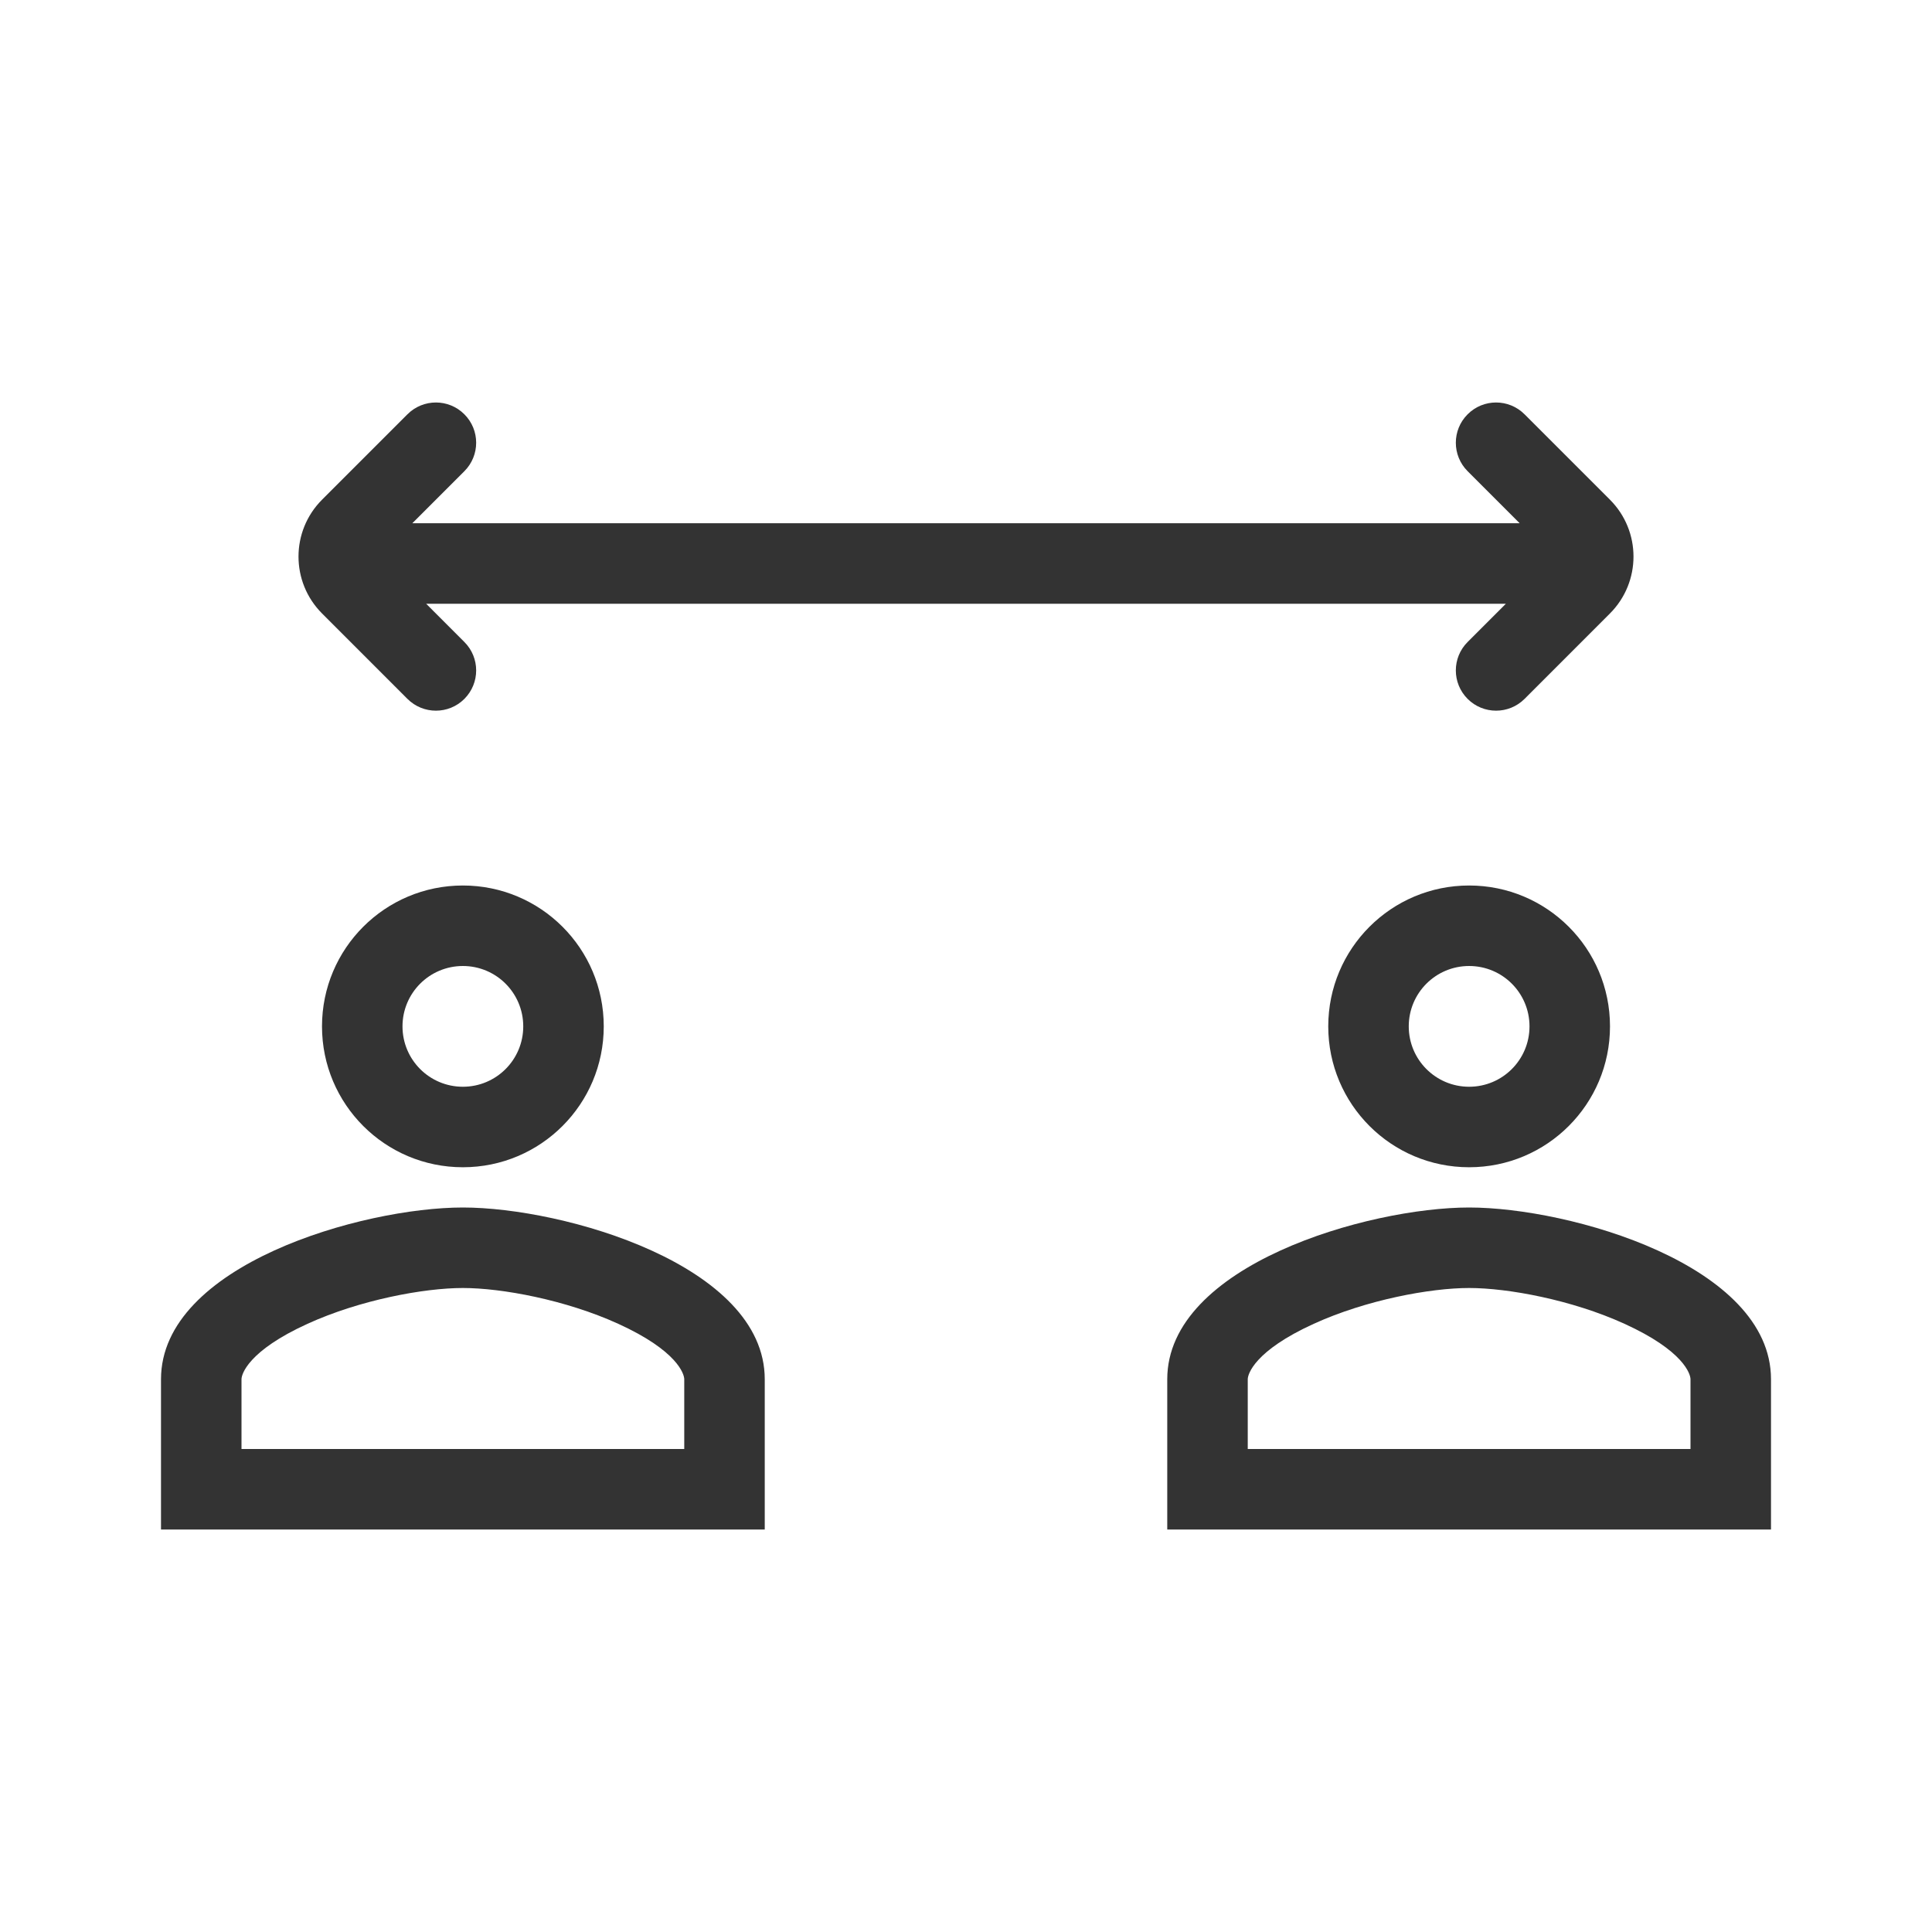 <svg width="48" height="48" viewBox="0 0 48 48" fill="none" xmlns="http://www.w3.org/2000/svg">
<path d="M11.537 10.293C11.928 10.683 11.928 11.316 11.537 11.707L10.244 13H37.756L36.463 11.707C36.072 11.316 36.072 10.683 36.463 10.293C36.853 9.902 37.486 9.902 37.877 10.293L39.998 12.414C40.779 13.195 40.779 14.461 39.998 15.242L37.877 17.364C37.486 17.754 36.853 17.754 36.463 17.364C36.072 16.973 36.072 16.34 36.463 15.95L37.413 15H10.588L11.537 15.95C11.928 16.34 11.928 16.973 11.537 17.364C11.147 17.754 10.514 17.754 10.123 17.364L8.002 15.242C7.221 14.461 7.221 13.195 8.002 12.414L10.123 10.293C10.514 9.902 11.147 9.902 11.537 10.293Z" fill="#333333"/>
<path fill-rule="evenodd" clip-rule="evenodd" d="M15 25.5C15 27.434 13.434 29 11.5 29C9.566 29 8 27.434 8 25.5C8 23.566 9.566 22 11.5 22C13.434 22 15 23.566 15 25.5ZM11.5 27C12.329 27 13 26.329 13 25.5C13 24.671 12.329 24 11.5 24C10.671 24 10 24.671 10 25.5C10 26.329 10.671 27 11.5 27Z" fill="#333333"/>
<path fill-rule="evenodd" clip-rule="evenodd" d="M4 34.267C4 31.429 8.997 30 11.5 30C14.003 30 19 31.429 19 34.267V38H4V34.267ZM6 34.267C6 34.14 6.168 33.56 7.641 32.889C8.943 32.295 10.535 32 11.5 32C12.465 32 14.057 32.295 15.359 32.889C16.832 33.56 17 34.14 17 34.267V36H6V34.267Z" fill="#333333"/>
<path fill-rule="evenodd" clip-rule="evenodd" d="M40 25.5C40 27.434 38.434 29 36.5 29C34.566 29 33 27.434 33 25.5C33 23.566 34.566 22 36.5 22C38.434 22 40 23.566 40 25.5ZM36.5 27C37.329 27 38 26.329 38 25.5C38 24.671 37.329 24 36.5 24C35.671 24 35 24.671 35 25.5C35 26.329 35.671 27 36.5 27Z" fill="#333333"/>
<path fill-rule="evenodd" clip-rule="evenodd" d="M29 34.267C29 31.429 33.997 30 36.5 30C39.003 30 44 31.429 44 34.267V38H29V34.267ZM31 34.267C31 34.14 31.168 33.56 32.641 32.889C33.943 32.295 35.535 32 36.5 32C37.465 32 39.057 32.295 40.359 32.889C41.832 33.56 42 34.14 42 34.267V36H31V34.267Z" fill="#333333"/>
</svg>
